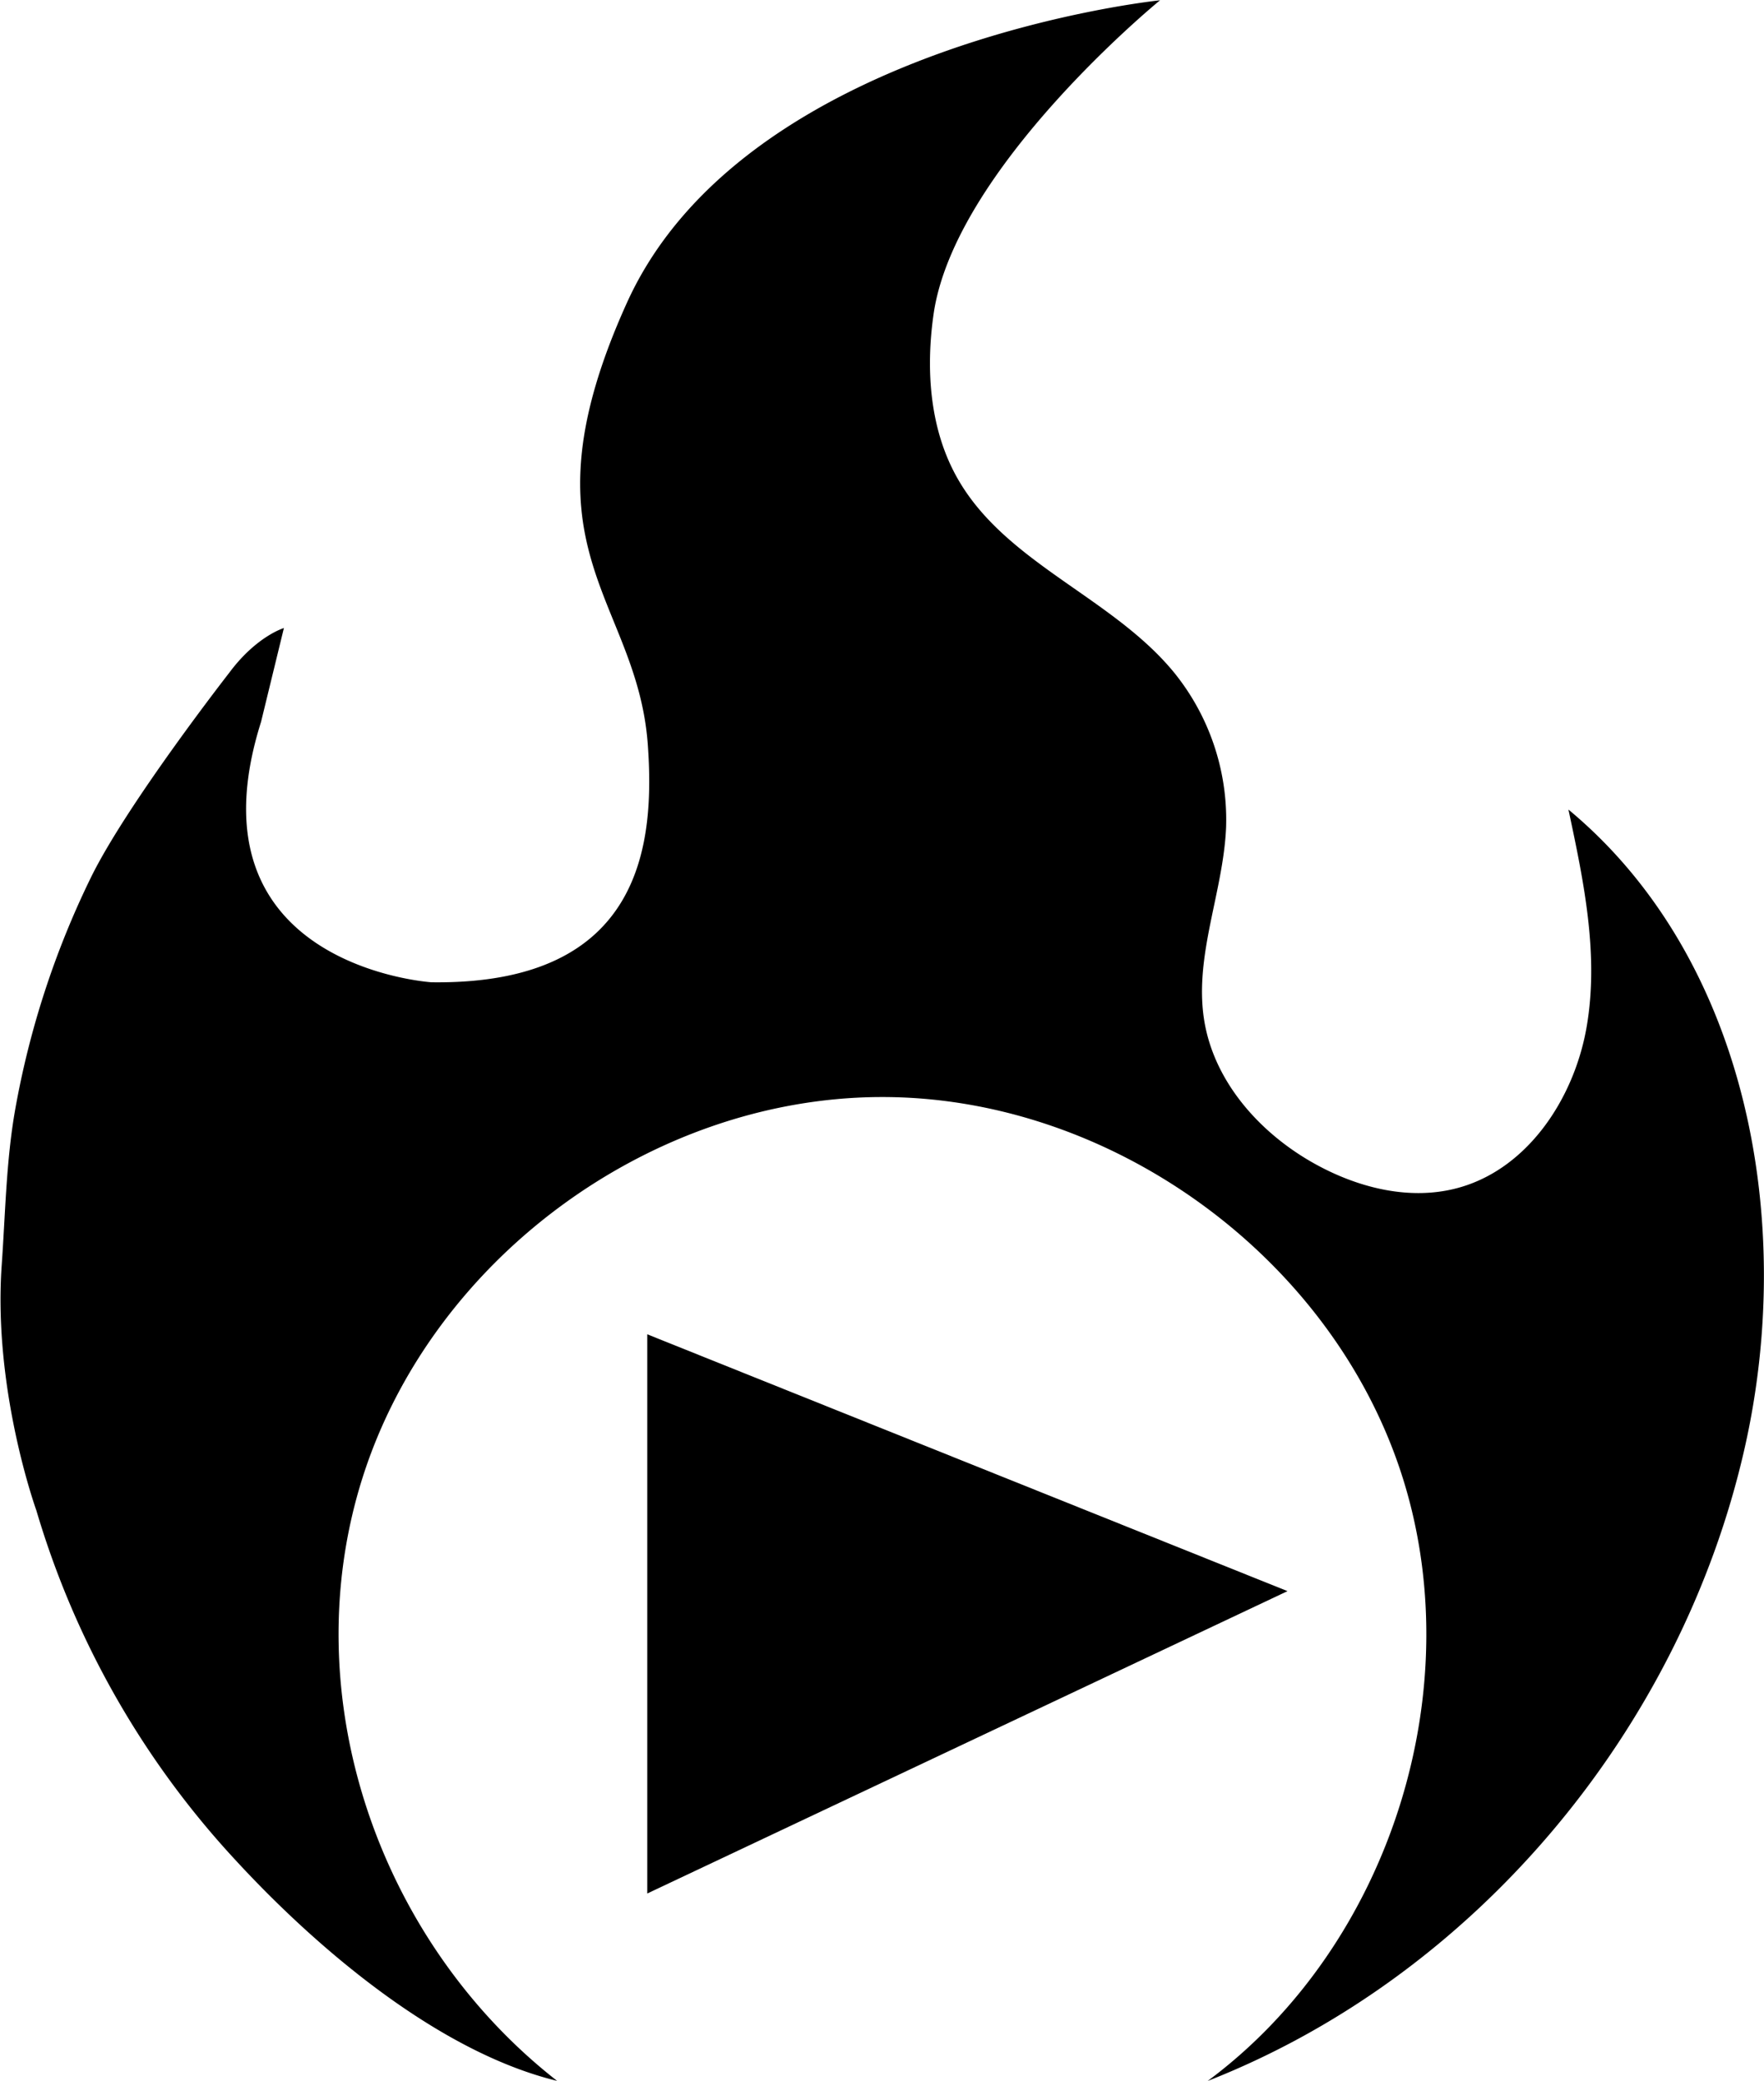 <svg id="Layer_1" data-name="Layer 1" xmlns="http://www.w3.org/2000/svg" width="182.92" height="215.79" viewBox="0 0 182.92 215.79">
  <title>coolskills-logo-symbol-black</title>
  <g>
    <path d="M131,162s-10.64,13.64-14.37,21.28a91,91,0,0,0-7.84,24.09c-.92,5.27-1,10.63-1.38,16-.93,13,3.59,25.48,3.59,25.48a91.38,91.38,0,0,0,20.67,36.28C140.1,294.28,152.68,305,165,308c-18.5-14.45-27.37-39.94-20.16-62.59s29.82-39.24,53.5-39.42,46.56,16.18,54.07,38.63-.94,49.29-19.95,63.39c27.8-10.91,49.11-36.52,55.69-65.65,5.31-23.5.26-50.79-18.28-66.18,1.59,7.44,3.19,15.09,1.88,22.58s-6.23,14.87-13.6,16.72c-4.8,1.21-9.94-.06-14.29-2.41-5.86-3.16-10.81-8.64-11.79-15.23s2-13.11,2.3-19.77A24.25,24.25,0,0,0,229,162c-6.39-7.82-17.4-11.31-22.43-20.07-2.92-5.07-3.36-11.26-2.54-17.06,2.14-15.17,23.49-32.6,23.49-32.6s-43.06,4.41-55.27,31.34c-11.57,25.52,1,30.5,2.15,45.77.73,10.08-.33,25-22.42,24.71,0,0-25.7-1.64-17.68-27l2.37-9.73S133.82,158.2,131,162Z" transform="translate(-107.23 -92.24)"/>
    <polygon points="67.12 138.35 67.12 196.33 133.51 164.98 67.12 138.35"/>
  </g>
</svg>
